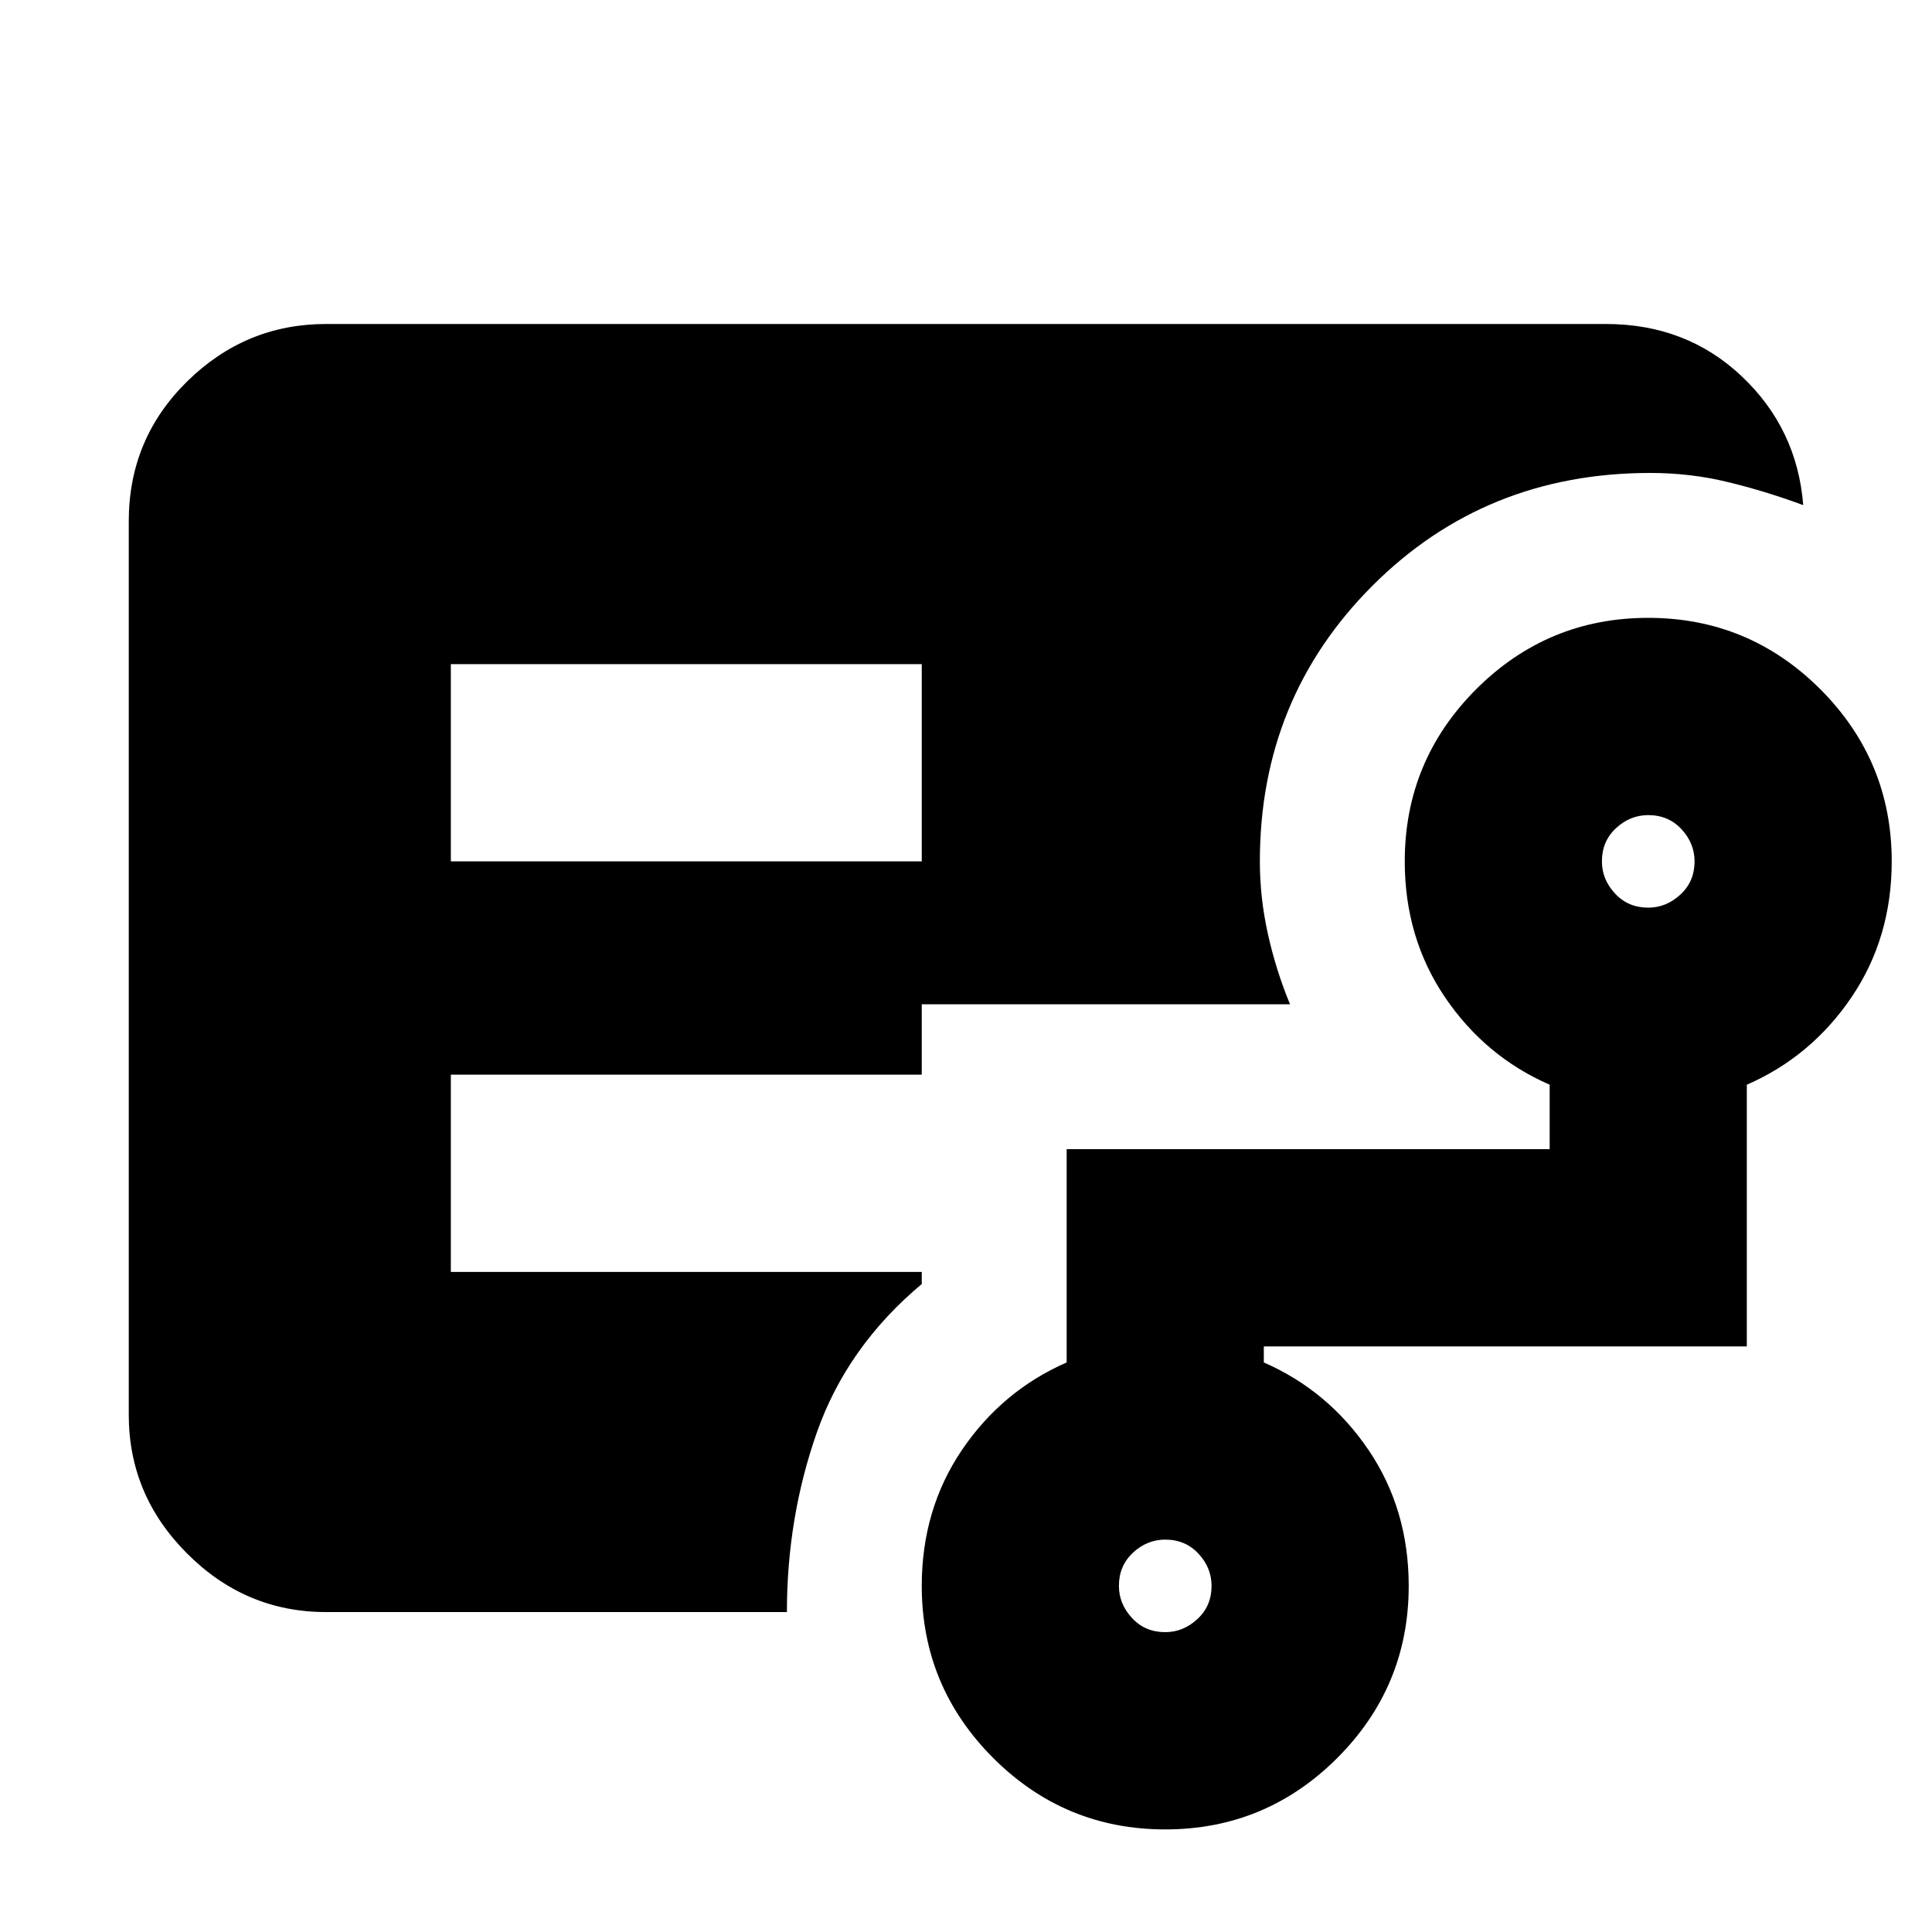 <svg xmlns="http://www.w3.org/2000/svg" height="20" width="20"><path d="M4.667 8.917h4.875V6.875H4.667Zm-1.292 7.771q-.833 0-1.437-.605-.605-.604-.605-1.437v-9.25q0-.854.605-1.448.604-.594 1.437-.594h13.25q.833 0 1.406.542t.636 1.333q-.396-.146-.782-.239-.385-.094-.802-.094-1.708 0-2.875 1.167-1.166 1.166-1.166 2.854 0 .375.083.75t.229.729H9.542v.729H4.667v2.042h4.875v.125q-.771.646-1.084 1.531-.312.885-.312 1.865Zm8.687.208q.188 0 .334-.136.146-.135.146-.343 0-.188-.136-.334-.135-.145-.344-.145-.187 0-.333.135-.146.135-.146.344 0 .187.136.333.135.146.343.146Zm5-7.5q.188 0 .334-.136.146-.135.146-.343 0-.188-.136-.334-.135-.145-.344-.145-.187 0-.333.135-.146.135-.146.344 0 .187.136.333.135.146.343.146Zm-5 9.542q-1.041 0-1.781-.74-.739-.74-.739-1.781 0-.792.416-1.407.417-.614 1.084-.906v-2.208h5v-.667q-.667-.291-1.084-.906-.416-.615-.416-1.406 0-1.042.739-1.782.74-.739 1.781-.739 1.042 0 1.782.739.739.74.739 1.782 0 .791-.416 1.406-.417.615-1.084.906v2.709h-5v.166q.667.292 1.084.906.416.615.416 1.407 0 1.041-.739 1.781-.74.74-1.782.74Z"/></svg>